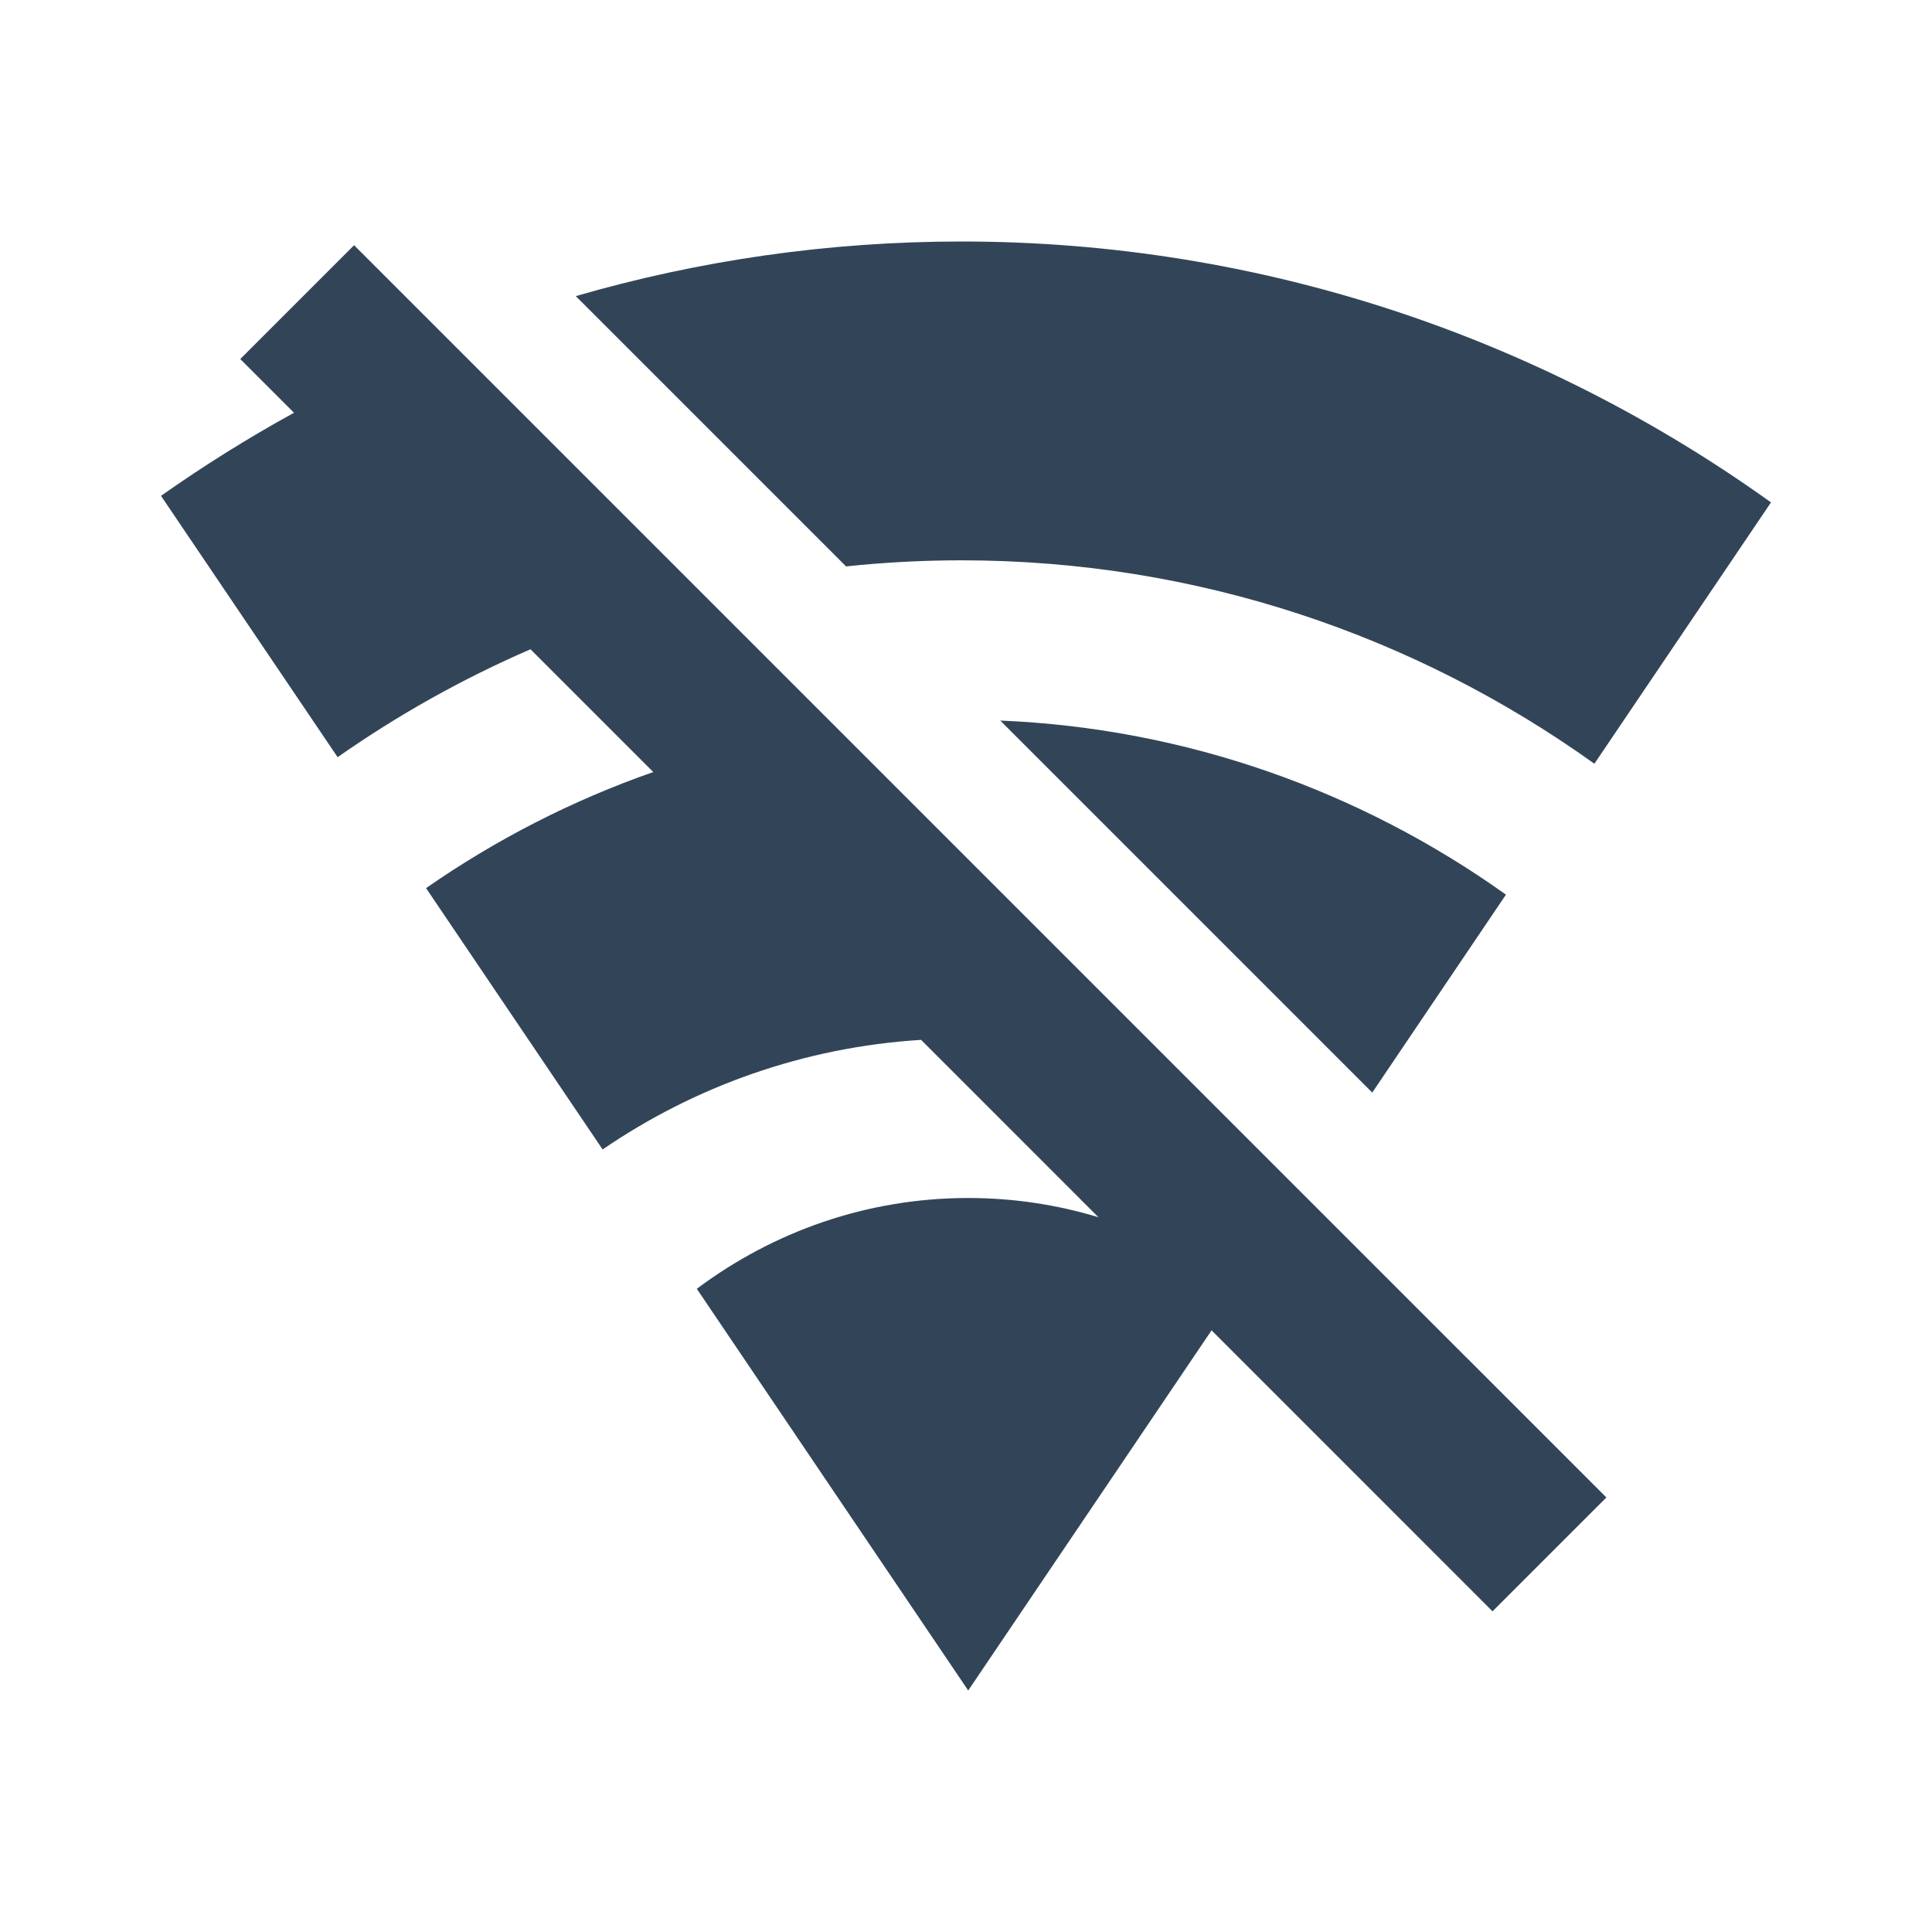 <svg width="48" height="48" viewBox="0 0 48 48" fill="none" xmlns="http://www.w3.org/2000/svg">
<path d="M8.797 6.092L5.969 8.92L7.304 10.255C6.164 10.882 5.061 11.571 4 12.319L8.388 18.812C9.884 17.764 11.488 16.864 13.18 16.131L16.23 19.181C14.216 19.885 12.319 20.86 10.585 22.065L14.972 28.558C17.252 26.997 19.96 26.018 22.884 25.835L27.289 30.241C26.264 29.931 25.178 29.764 24.055 29.764C21.536 29.764 19.207 30.601 17.312 32.02L24.055 42L30.101 33.052L37.081 40.033L39.91 37.204L8.797 6.092Z" fill="#324558"/>
<path d="M14.305 7.357L21.02 14.072C21.962 13.973 22.918 13.921 23.885 13.921C29.741 13.921 35.166 15.792 39.612 18.975L44 12.482C38.295 8.393 31.347 6 23.885 6C20.569 6 17.354 6.473 14.305 7.357Z" fill="#324558"/>
<path d="M24.851 17.902L34.093 27.145L37.415 22.227C33.812 19.658 29.481 18.094 24.851 17.902Z" fill="#324558"/>
</svg>
